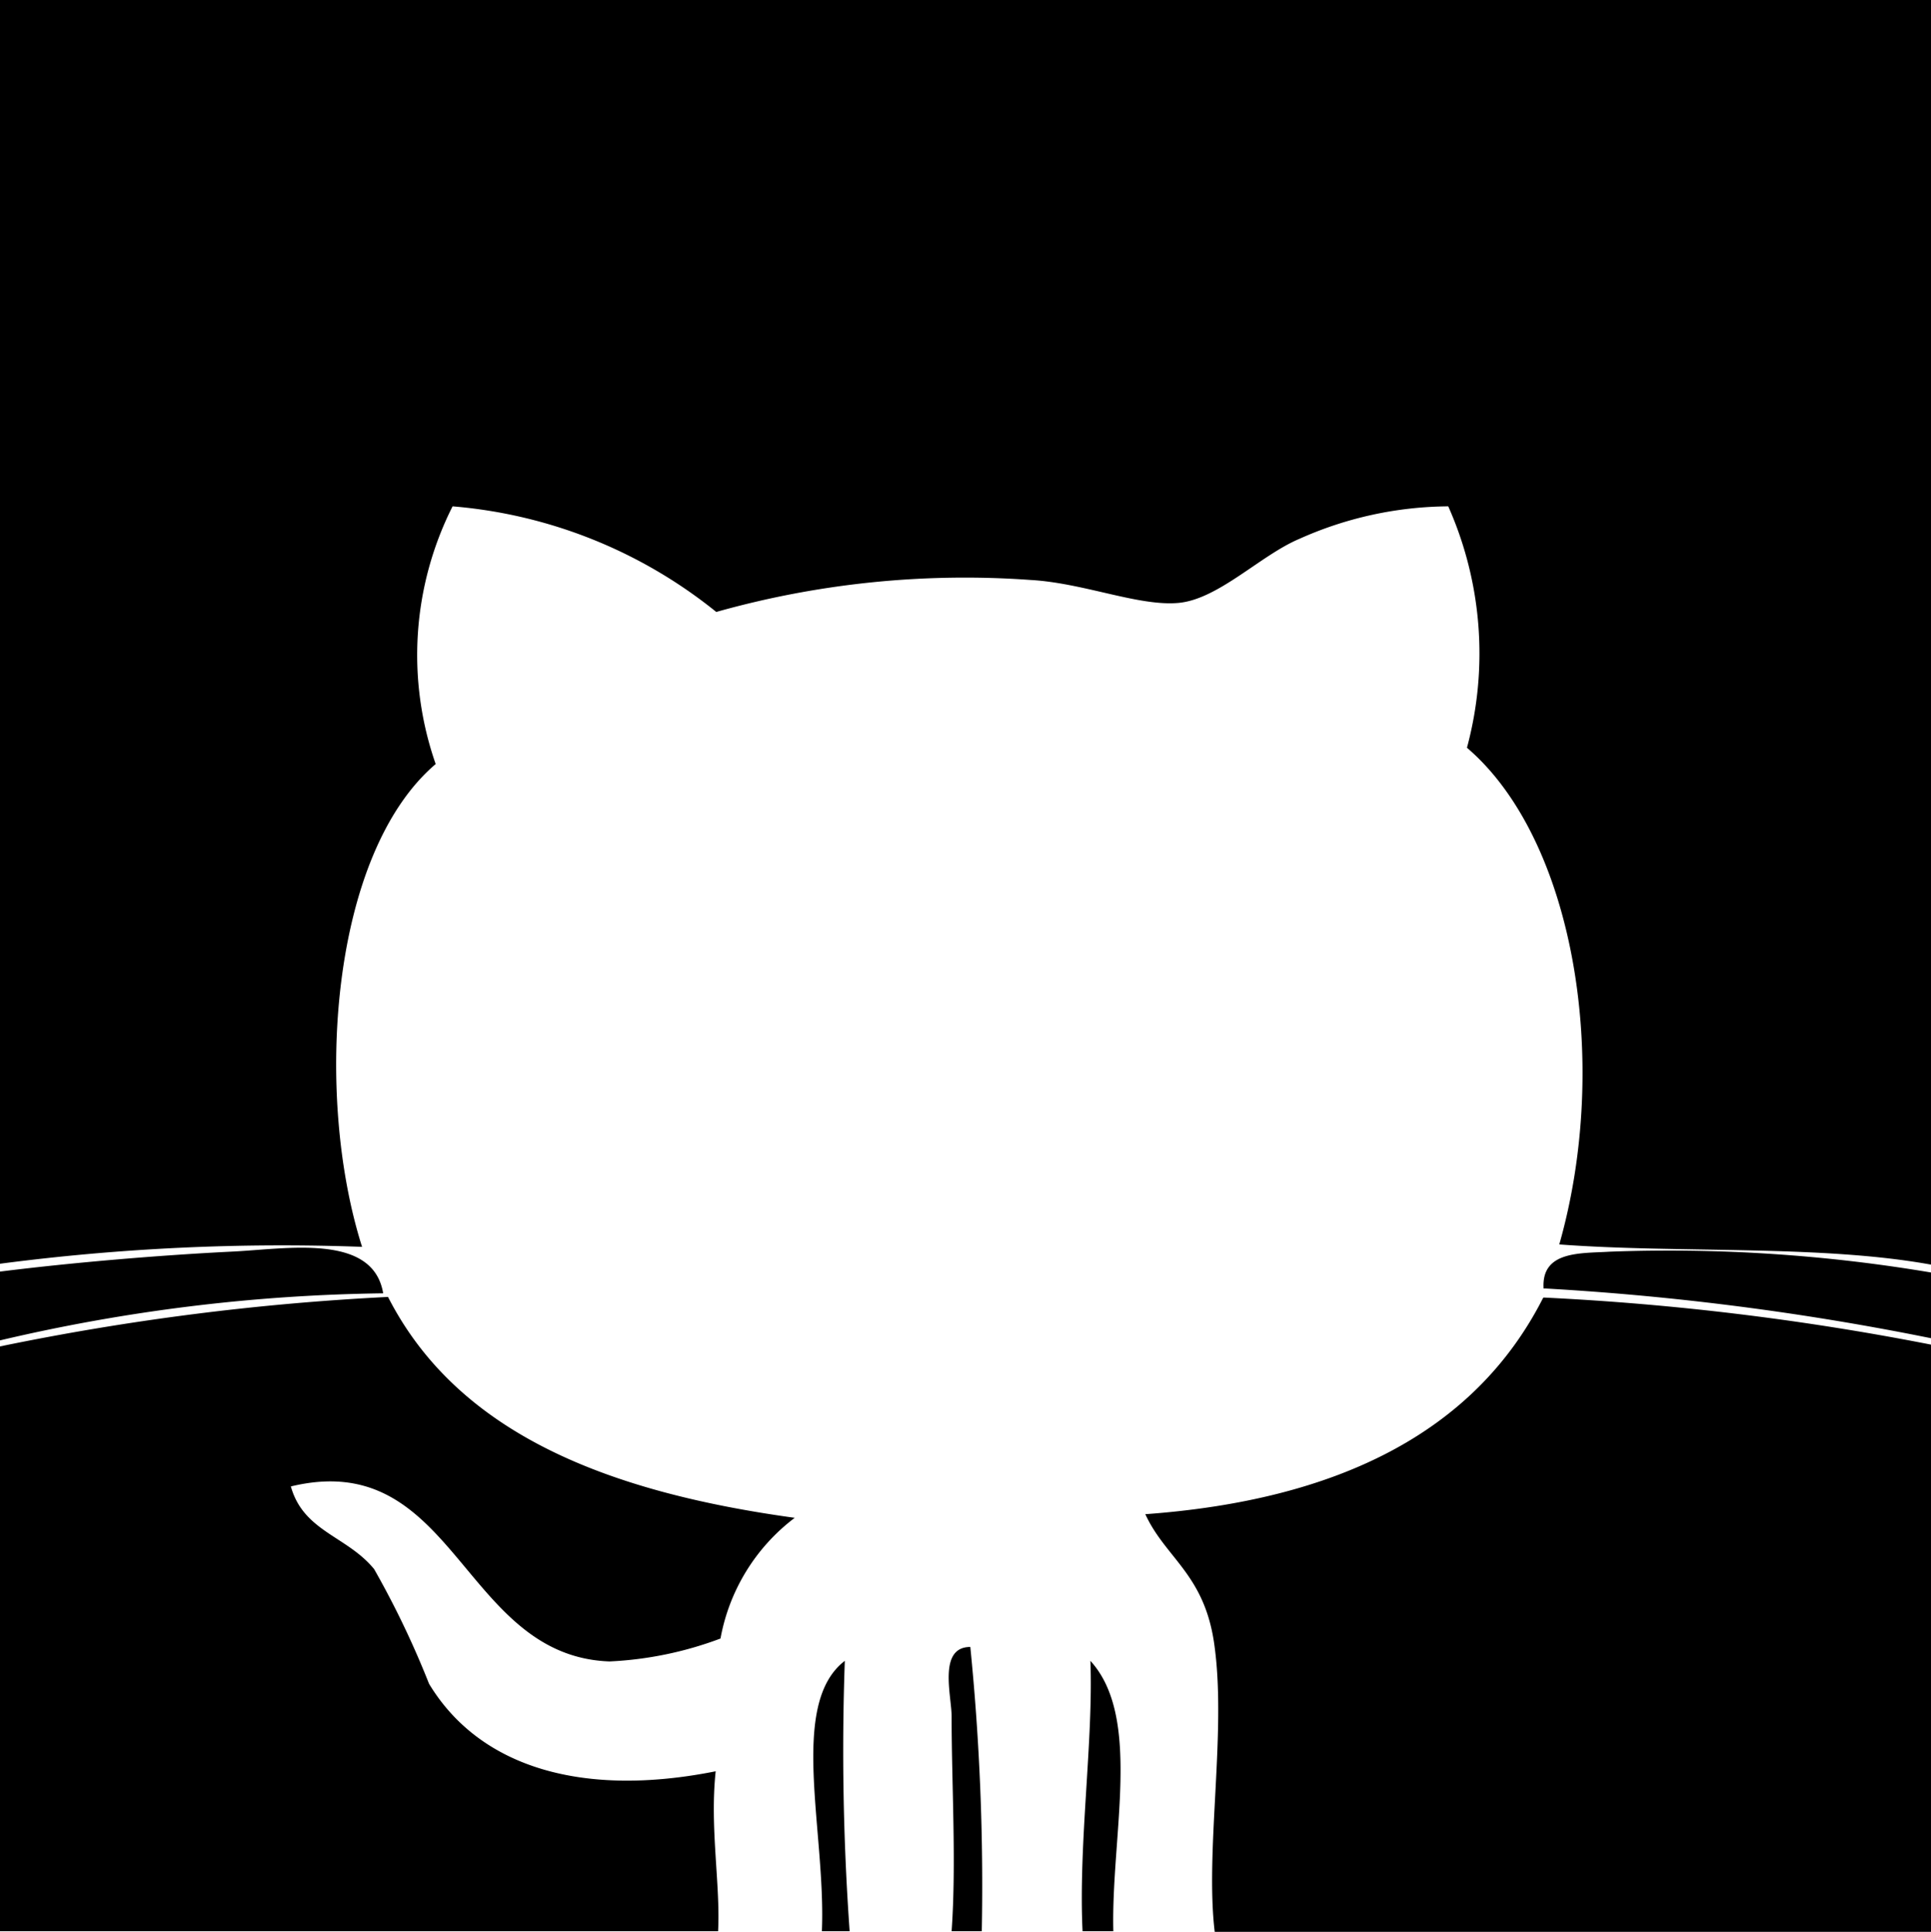 <svg xmlns="http://www.w3.org/2000/svg" viewBox="0 0 32 32.01"><title>icon-github</title><g id="Layer_2" data-name="Layer 2"><g id="Capa_1" data-name="Capa 1"><path d="M18.07,27.52c.86.94.34,2.9.38,4.48h-.51C17.87,30.55,18.12,28.84,18.07,27.52ZM6,20.66c-.8-2.52-.53-6.51,1.22-8A5.47,5.47,0,0,1,7.5,8.39a8,8,0,0,1,4.37,1.75,15.19,15.19,0,0,1,5.21-.53c.88.05,1.79.44,2.45.38s1.36-.79,2-1.06A6.12,6.12,0,0,1,24,8.39a6,6,0,0,1,.31,4c1.78,1.52,2.39,5.21,1.53,8.23,2,.15,4.35,0,6.19.34V0H0V20.94A36,36,0,0,1,6,20.66Zm19.61.69a45.12,45.12,0,0,1,6.42.83V21.09a26.17,26.17,0,0,0-5.35-.35C26.2,20.77,25.54,20.72,25.58,21.35ZM14,27.52c-.94.72-.31,2.83-.38,4.48h.46A42.16,42.16,0,0,1,14,27.52ZM3.82,20.74c-1.2.06-2.62.18-3.82.33v1.14a29.22,29.22,0,0,1,6.35-.78C6.18,20.42,4.73,20.7,3.82,20.74Zm21.75.77c-1.14,2.24-3.43,3.35-6.59,3.58.34.74,1,1,1.15,2.21.19,1.43-.16,3.38,0,4.71H32V22.28A44.48,44.48,0,0,0,25.58,21.5ZM11.86,29.35c-2.2.44-3.91-.06-4.75-1.45A15,15,0,0,0,6.2,26c-.45-.55-1.17-.62-1.38-1.37,2.73-.66,2.83,2.81,5.28,2.9a6,6,0,0,0,1.84-.38,3.23,3.23,0,0,1,1.23-2c-3.05-.42-5.57-1.37-6.74-3.66A42.2,42.2,0,0,0,0,22.31V32H11.9C11.94,31.22,11.76,30.29,11.86,29.35ZM16.27,32a39.69,39.69,0,0,0-.19-4.71c-.54,0-.31.81-.31,1.15,0,1.13.08,2.43,0,3.56h.49Z"/></g></g></svg>